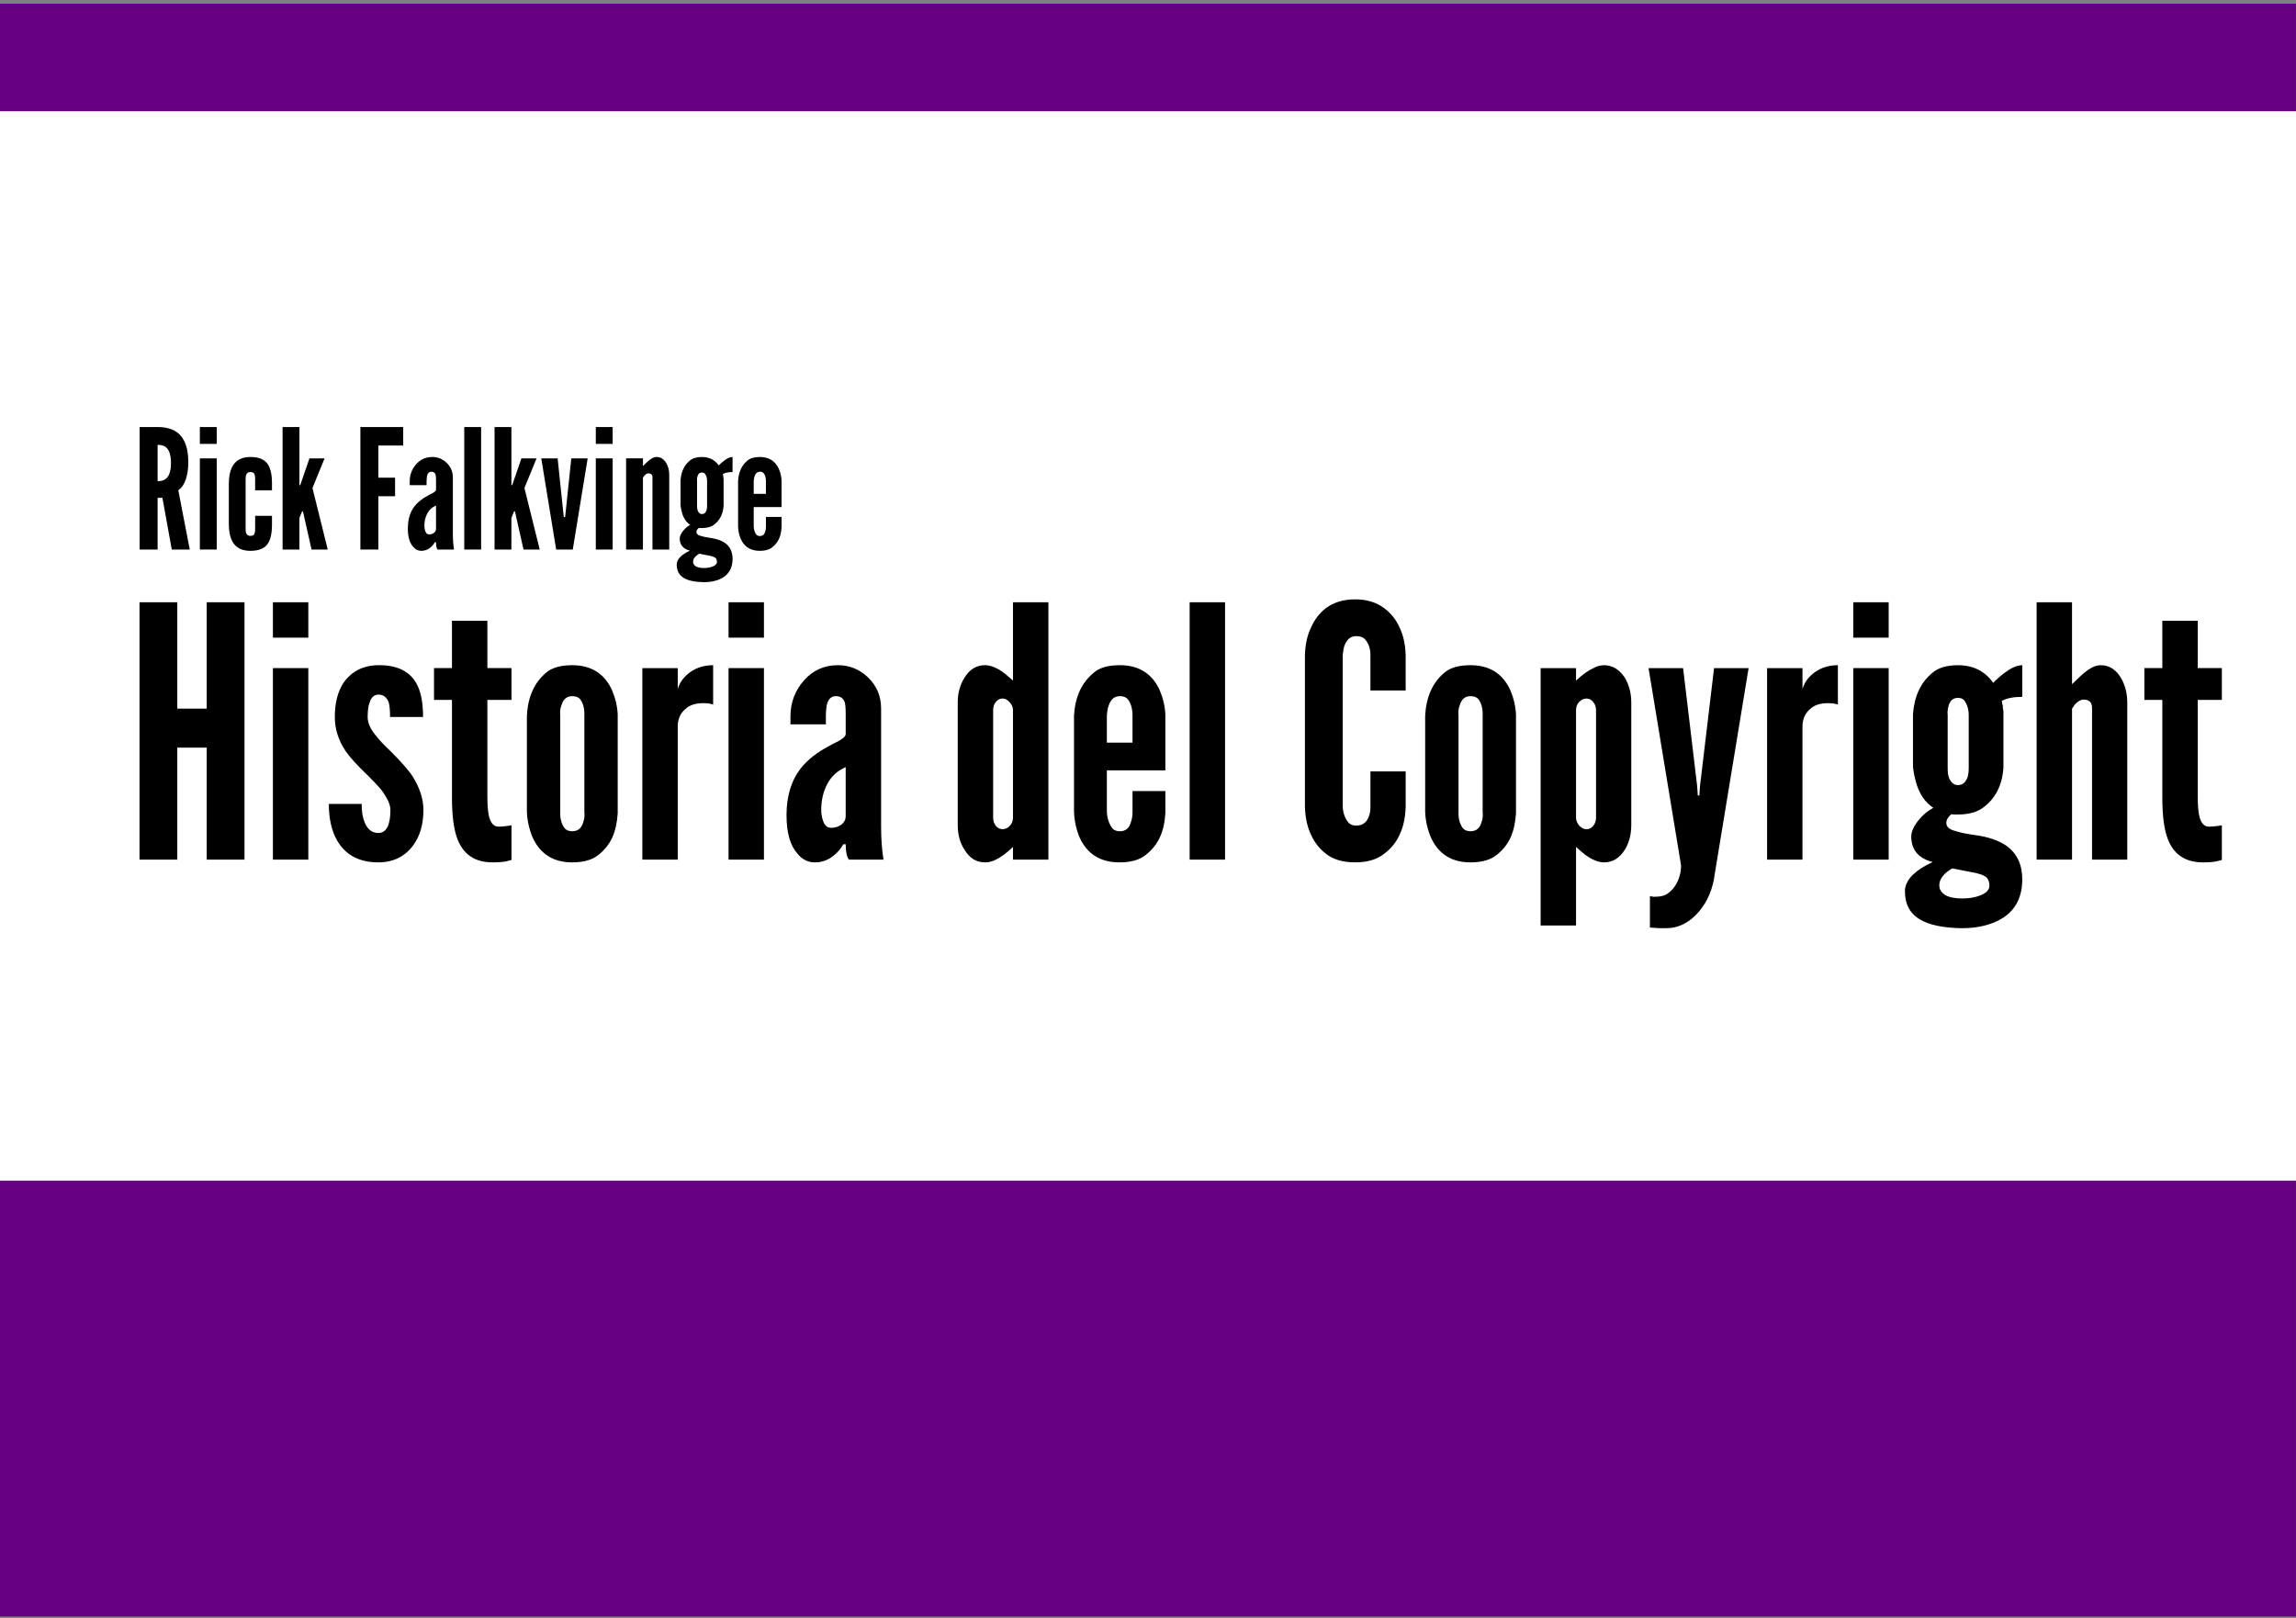 <?xml version="1.0" encoding="UTF-8" standalone="no"?>
<!-- Created with Inkscape (http://www.inkscape.org/) -->

<svg
   xmlns:dc="http://purl.org/dc/elements/1.1/"
   xmlns:cc="http://creativecommons.org/ns#"
   xmlns:rdf="http://www.w3.org/1999/02/22-rdf-syntax-ns#"
   xmlns:svg="http://www.w3.org/2000/svg"
   xmlns="http://www.w3.org/2000/svg"
   xmlns:sodipodi="http://sodipodi.sourceforge.net/DTD/sodipodi-0.dtd"
   xmlns:inkscape="http://www.inkscape.org/namespaces/inkscape"
   width="372.047"
   height="262.205"
   id="svg2"
   version="1.1"
   inkscape:version="0.48.4 r9939"
   sodipodi:docname="slider_historia_del_copyright.svg">
  <rect width="100%" height="100%" fill="#808080" stroke="none"/>
  <defs
     id="defs4" />
  <sodipodi:namedview
     id="base"
     pagecolor="#ffffff"
     bordercolor="#666666"
     borderopacity="1.0"
     inkscape:pageopacity="0.0"
     inkscape:pageshadow="2"
     inkscape:zoom="0.7"
     inkscape:cx="296.85053"
     inkscape:cy="261.44175"
     inkscape:document-units="mm"
     inkscape:current-layer="layer1"
     showgrid="false"
     showguides="true"
     inkscape:guide-bbox="true"
     units="mm"
     inkscape:window-width="1360"
     inkscape:window-height="749"
     inkscape:window-x="0"
     inkscape:window-y="19"
     inkscape:window-maximized="1">
    <sodipodi:guide
       orientation="1,0"
       position="262.205,0"
       id="guide3168" />
    <sodipodi:guide
       orientation="0,1"
       position="72.857,271.429"
       id="guide3277" />
  </sodipodi:namedview>
  <g
     inkscape:label="Capa 1"
     inkscape:groupmode="layer"
     id="layer1"
     transform="translate(0,-790.157)">
    <g
       id="layer1-8"
       inkscape:label="Capa 1"
       transform="matrix(0.161,0,0,0.08,416.917,981.482)">
      <rect
         style="fill:#660080"
         id="rect3033"
         width="2311.131"
         height="3267.243"
         x="-2589.856"
         y="-2384.028" />
      <g
         inkscape:export-ydpi="149"
         inkscape:export-xdpi="149"
         inkscape:export-filename="/srv/http/kiwwwi.com.ar/pastes/utopia-pirata-2.png"
         transform="matrix(0.679,0,0,0.679,-233.934,225.037)"
         id="g3847" />
    </g>
    <rect
       style="fill:#ffffff"
       id="rect3035"
       width="372.047"
       height="173.311"
       x="-2.0465302e-07"
       y="808.185" />
    <g
       id="g3370"
       transform="matrix(1.419,0,0,1.419,-373.676,-220.854)">
      <g
         id="text3025"
         style="font-size:40px;font-style:normal;font-variant:normal;font-weight:normal;font-stretch:normal;line-height:125%;letter-spacing:0px;word-spacing:0px;fill:#000000;fill-opacity:1;stroke:none;font-family:League Gothic;-inkscape-font-specification:League Gothic"
         transform="translate(-0.253,-1.702)">
        <path
           id="path3042"
           d="m 279.521,812.362 4.316,0 0,-12.793 3.359,0 0,12.793 4.316,0 0,-29.395 -4.316,0 0,12.148 -3.359,0 0,-12.148 -4.316,0 0,29.395"
           inkscape:connector-curvature="0" />
        <path
           id="path3044"
           d="m 294.755,812.362 4.043,0 0,-21.875 -4.043,0 0,21.875 m 0,-25.352 4.043,0 0,-4.043 -4.043,0 0,4.043"
           inkscape:connector-curvature="0" />
        <path
           id="path3046"
           d="m 301.142,805.995 c 0,1.706 0.319,3.105 0.957,4.199 0.964,1.654 2.526,2.48 4.688,2.48 1.719,0 3.06,-0.664 4.023,-1.992 0.755,-1.055 1.133,-2.389 1.133,-4.004 -10e-6,-1.211 -0.404,-2.474 -1.211,-3.789 -0.43,-0.677 -1.27,-1.641 -2.52,-2.891 -0.781,-0.729 -1.367,-1.354 -1.758,-1.875 -0.586,-0.716 -0.879,-1.4 -0.879,-2.051 -1e-5,-0.729 0.078,-1.289 0.234,-1.68 0.182,-0.586 0.521,-0.879 1.016,-0.879 0.534,1e-5 0.918,0.293 1.152,0.879 0.104,0.352 0.156,0.911 0.156,1.68 l 3.77,0 c -1e-5,-1.706 -0.267,-3.008 -0.801,-3.906 -0.794,-1.341 -2.188,-2.012 -4.18,-2.012 -0.052,2e-5 -0.111,2e-5 -0.176,0 -1.719,0.039 -3.027,0.71 -3.926,2.012 -0.664,1.003 -0.996,2.305 -0.996,3.906 -1e-5,1.367 0.41,2.663 1.23,3.887 0.456,0.677 1.322,1.628 2.598,2.852 0.547,0.547 0.964,0.983 1.25,1.309 0.286,0.313 0.566,0.716 0.84,1.211 0.286,0.482 0.43,0.931 0.43,1.348 -10e-6,1.758 -0.462,2.637 -1.387,2.637 -0.716,0 -1.237,-0.41 -1.562,-1.23 -0.221,-0.521 -0.332,-1.217 -0.332,-2.09 l -3.75,0"
           inkscape:connector-curvature="0" />
        <path
           id="path3048"
           d="m 313.153,794.12 2.051,0 0,11.211 c 0,2.005 0.202,3.548 0.605,4.629 0.677,1.81 2.018,2.715 4.023,2.715 0.651,0 1.172,-0.039 1.562,-0.117 0.065,-0.013 0.163,-0.039 0.293,-0.078 0.143,-0.039 0.247,-0.065 0.312,-0.078 l 0,-3.965 c -0.052,0.013 -0.13,0.026 -0.234,0.039 -0.104,0.013 -0.182,0.026 -0.234,0.039 -0.365,0.052 -0.703,0.078 -1.016,0.078 -0.56,0 -0.931,-0.436 -1.113,-1.309 -0.104,-0.482 -0.156,-1.243 -0.156,-2.285 l 0,-10.879 2.754,0 0,-3.633 -2.754,0 0,-5.41 -4.043,0 0,5.41 -2.051,0 0,3.633"
           inkscape:connector-curvature="0" />
        <path
           id="path3050"
           d="m 323.759,806.913 c 0.039,0.99 0.254,1.953 0.645,2.891 0.859,1.914 2.37,2.871 4.531,2.871 1.315,0 2.324,-0.293 3.027,-0.879 0.703,-0.573 1.224,-1.237 1.562,-1.992 0.339,-0.768 0.54,-1.686 0.605,-2.754 l 0,-11.25 c -0.039,-0.924 -0.254,-1.855 -0.645,-2.793 -0.872,-1.901 -2.389,-2.852 -4.551,-2.852 -1.341,2e-5 -2.344,0.293 -3.008,0.879 -1.328,1.12 -2.051,2.747 -2.168,4.883 l 0,10.996 m 3.809,0 0,-10.996 c -0.013,-0.104 -0.019,-0.208 -0.019,-0.312 0,-0.299 0.046,-0.566 0.137,-0.801 0.195,-0.742 0.612,-1.113 1.25,-1.113 0.378,2e-5 0.671,0.104 0.879,0.312 0.339,0.43 0.508,0.996 0.508,1.699 -10e-6,0.078 -10e-6,0.15 0,0.215 l 0,10.996 c 0.013,0.104 0.019,0.208 0.019,0.312 -1e-5,0.313 -0.046,0.586 -0.137,0.82 -0.182,0.716 -0.605,1.074 -1.27,1.074 -0.352,1e-5 -0.632,-0.104 -0.84,-0.312 -0.352,-0.456 -0.527,-1.016 -0.527,-1.68 0,-0.078 0,-0.15 0,-0.215"
           inkscape:connector-curvature="0" />
        <path
           id="path3052"
           d="m 336.942,812.362 4.043,0 0,-15.195 c 0,-0.846 0.293,-1.517 0.879,-2.012 0.469,-0.443 1.146,-0.664 2.031,-0.664 0.443,2e-5 0.82,0.052 1.133,0.156 l 0,-4.492 c -1.224,2e-5 -2.253,0.391 -3.086,1.172 -0.286,0.286 -0.514,0.579 -0.684,0.879 -0.156,0.299 -0.247,0.54 -0.273,0.723 l 0,-2.441 -4.043,0 0,21.875"
           inkscape:connector-curvature="0" />
        <path
           id="path3054"
           d="m 346.786,812.362 4.043,0 0,-21.875 -4.043,0 0,21.875 m 0,-25.352 4.043,0 0,-4.043 -4.043,0 0,4.043"
           inkscape:connector-curvature="0" />
        <path
           id="path3056"
           d="m 353.407,807.284 c 0,2.005 0.417,3.47 1.25,4.395 0.534,0.664 1.198,0.996 1.992,0.996 0.781,0 1.491,-0.254 2.129,-0.762 0.456,-0.365 0.827,-0.801 1.113,-1.309 l 0.273,0 c -10e-6,0.859 0.124,1.445 0.371,1.758 l 3.945,0 c -0.182,-1.12 -0.273,-2.389 -0.273,-3.809 l 0,-13.438 c -1e-5,-1.419 -0.495,-2.604 -1.484,-3.555 -0.977,-0.937 -2.122,-1.406 -3.438,-1.406 -1.562,2e-5 -2.852,0.573 -3.867,1.719 -1.042,1.172 -1.563,2.546 -1.562,4.121 l 0,0.918 4.043,0 0,-1.035 c -10e-6,-0.273 0.026,-0.618 0.078,-1.035 0.143,-0.768 0.501,-1.152 1.074,-1.152 0.482,2e-5 0.814,0.221 0.996,0.664 0.078,0.26 0.117,0.703 0.117,1.328 l 0,2.402 c -0.026,0.065 -0.059,0.13 -0.098,0.195 -0.039,0.052 -0.098,0.111 -0.176,0.176 -0.078,0.065 -0.156,0.124 -0.234,0.176 -0.065,0.039 -0.163,0.098 -0.293,0.176 -0.13,0.065 -0.241,0.124 -0.332,0.176 -0.078,0.039 -0.208,0.104 -0.391,0.195 -0.169,0.091 -0.299,0.163 -0.391,0.215 -1.354,0.716 -2.409,1.543 -3.164,2.48 -1.12,1.393 -1.68,3.197 -1.68,5.41 m 3.965,-0.605 c 0,-1.094 0.228,-2.077 0.684,-2.949 0.469,-0.885 1.172,-1.53 2.109,-1.934 l 0,5.605 c -10e-6,0.378 -0.163,0.697 -0.488,0.957 -0.326,0.247 -0.723,0.371 -1.191,0.371 -0.43,0 -0.736,-0.28 -0.918,-0.84 -0.13,-0.378 -0.195,-0.781 -0.195,-1.211"
           inkscape:connector-curvature="0" />
        <path
           id="path3058"
           d="m 372.958,808.397 c 0,1.107 0.254,2.044 0.762,2.812 0.573,0.977 1.354,1.465 2.344,1.465 0.417,0 0.807,-0.091 1.172,-0.273 0.599,-0.273 1.276,-0.768 2.031,-1.484 l 0,1.445 4.043,0 0,-29.395 -4.043,0 0,8.945 c -0.443,-0.391 -0.788,-0.684 -1.035,-0.879 -0.794,-0.586 -1.517,-0.879 -2.168,-0.879 -0.977,2e-5 -1.758,0.482 -2.344,1.445 -0.508,0.807 -0.762,1.751 -0.762,2.832 l 0,13.965 m 4.043,-0.84 0,-12.266 c -10e-6,-0.378 0.104,-0.69 0.312,-0.938 0.208,-0.26 0.462,-0.391 0.762,-0.391 0.299,2e-5 0.573,0.143 0.82,0.43 0.247,0.273 0.371,0.573 0.371,0.898 l 0,12.266 c -10e-6,0.378 -0.124,0.697 -0.371,0.957 -0.234,0.247 -0.508,0.371 -0.82,0.371 -0.299,0 -0.553,-0.124 -0.762,-0.371 -0.208,-0.26 -0.313,-0.579 -0.312,-0.957"
           inkscape:connector-curvature="0" />
        <path
           id="path3060"
           d="m 386.239,806.913 c 0.039,1.016 0.247,1.979 0.625,2.891 0.859,1.914 2.383,2.871 4.57,2.871 1.315,0 2.324,-0.293 3.027,-0.879 0.716,-0.573 1.243,-1.237 1.582,-1.992 0.352,-0.755 0.56,-1.673 0.625,-2.754 l 0,-2.52 -3.75,0 0,2.383 c -1e-5,0.443 -0.059,0.82 -0.176,1.133 -0.182,0.716 -0.605,1.074 -1.27,1.074 -0.352,1e-5 -0.632,-0.104 -0.84,-0.312 -0.391,-0.508 -0.605,-1.139 -0.645,-1.895 l 0,-4.746 6.68,0 0,-6.367 c -0.039,-0.924 -0.254,-1.855 -0.645,-2.793 -0.872,-1.901 -2.389,-2.852 -4.551,-2.852 -1.341,2e-5 -2.344,0.293 -3.008,0.879 -1.367,1.133 -2.109,2.76 -2.227,4.883 l 0,10.996 m 3.75,-7.91 0,-3.086 c 0.039,-0.508 0.104,-0.879 0.195,-1.113 0.234,-0.742 0.664,-1.113 1.289,-1.113 0.378,2e-5 0.671,0.104 0.879,0.312 0.378,0.469 0.566,1.107 0.566,1.914 l 0,3.086 -2.93,0"
           inkscape:connector-curvature="0" />
        <path
           id="path3062"
           d="m 399.442,812.362 4.043,0 0,-29.395 -4.043,0 0,29.395"
           inkscape:connector-curvature="0" />
        <path
           id="path3064"
           d="m 412.607,806.327 c 0.039,1.263 0.273,2.331 0.703,3.203 0.391,0.872 0.951,1.589 1.68,2.148 0.82,0.664 1.94,0.996 3.359,0.996 1.393,0 2.5,-0.332 3.32,-0.996 0.794,-0.599 1.374,-1.315 1.738,-2.148 0.43,-0.872 0.664,-1.94 0.703,-3.203 l 0,-4.043 -4.023,0 0,4.043 c -10e-6,0.443 -0.059,0.801 -0.176,1.074 -0.234,0.716 -0.723,1.074 -1.465,1.074 -0.352,10e-6 -0.632,-0.104 -0.84,-0.312 -0.417,-0.482 -0.645,-1.094 -0.684,-1.836 l 0,-17.324 c 0.052,-0.508 0.117,-0.866 0.195,-1.074 0.273,-0.729 0.716,-1.094 1.328,-1.094 0.443,2e-5 0.775,0.111 0.996,0.332 0.43,0.469 0.645,1.081 0.645,1.836 l 0,4.043 4.023,0 0,-4.043 c -0.039,-1.237 -0.273,-2.292 -0.703,-3.164 -0.378,-0.872 -0.957,-1.602 -1.738,-2.188 -0.898,-0.677 -2.005,-1.016 -3.32,-1.016 -1.341,3e-5 -2.461,0.339 -3.359,1.016 -0.716,0.547 -1.276,1.276 -1.68,2.188 -0.43,0.872 -0.664,1.927 -0.703,3.164 l 0,17.324"
           inkscape:connector-curvature="0" />
        <path
           id="path3066"
           d="m 426.337,806.913 c 0.039,0.99 0.254,1.953 0.645,2.891 0.859,1.914 2.37,2.871 4.531,2.871 1.315,0 2.324,-0.293 3.027,-0.879 0.703,-0.573 1.224,-1.237 1.562,-1.992 0.339,-0.768 0.54,-1.686 0.605,-2.754 l 0,-11.25 c -0.039,-0.924 -0.254,-1.855 -0.645,-2.793 -0.872,-1.901 -2.389,-2.852 -4.551,-2.852 -1.341,2e-5 -2.344,0.293 -3.008,0.879 -1.328,1.12 -2.051,2.747 -2.168,4.883 l 0,10.996 m 3.809,0 0,-10.996 c -0.013,-0.104 -0.019,-0.208 -0.019,-0.312 -1e-5,-0.299 0.046,-0.566 0.137,-0.801 0.195,-0.742 0.612,-1.113 1.25,-1.113 0.378,2e-5 0.671,0.104 0.879,0.312 0.339,0.43 0.508,0.996 0.508,1.699 -1e-5,0.078 -1e-5,0.15 0,0.215 l 0,10.996 c 0.013,0.104 0.019,0.208 0.019,0.312 -1e-5,0.313 -0.046,0.586 -0.137,0.82 -0.182,0.716 -0.605,1.074 -1.27,1.074 -0.352,1e-5 -0.632,-0.104 -0.84,-0.312 -0.352,-0.456 -0.527,-1.016 -0.527,-1.68 -1e-5,-0.078 -1e-5,-0.15 0,-0.215"
           inkscape:connector-curvature="0" />
        <path
           id="path3068"
           d="m 439.521,819.882 4.043,0 0,-8.965 c 0.443,0.391 0.788,0.684 1.035,0.879 0.794,0.586 1.517,0.879 2.168,0.879 0.977,0 1.771,-0.488 2.383,-1.465 0.482,-0.794 0.723,-1.732 0.723,-2.812 l 0,-13.965 c -1e-5,-1.055 -0.241,-1.999 -0.723,-2.832 -0.638,-0.964 -1.432,-1.445 -2.383,-1.445 -0.404,2e-5 -0.781,0.098 -1.133,0.293 -0.651,0.286 -1.341,0.775 -2.07,1.465 l 0,-1.426 -4.043,0 0,29.395 m 4.043,-12.324 0,-12.266 c -10e-6,-0.378 0.117,-0.69 0.352,-0.938 0.247,-0.26 0.527,-0.391 0.84,-0.391 0.299,2e-5 0.553,0.13 0.762,0.391 0.221,0.247 0.332,0.56 0.332,0.938 l 0,12.266 c 0,0.378 -0.111,0.697 -0.332,0.957 -0.208,0.247 -0.462,0.371 -0.762,0.371 -0.299,0 -0.573,-0.137 -0.82,-0.41 -0.247,-0.286 -0.371,-0.592 -0.371,-0.918"
           inkscape:connector-curvature="0" />
        <path
           id="path3070"
           d="m 451.845,790.487 3.711,22.52 c -10e-6,0.443 -0.052,0.84 -0.156,1.191 -0.234,0.846 -0.677,1.517 -1.328,2.012 -0.273,0.208 -0.638,0.332 -1.094,0.371 -0.443,0.039 -0.69,0.033 -0.742,-0.019 -0.13,0 -0.208,-0.013 -0.234,-0.039 l 0,3.594 c 0.651,0.052 1.087,0.078 1.309,0.078 l 0.488,0 c 1.484,0 2.767,-0.651 3.848,-1.953 0.964,-1.159 1.549,-2.572 1.758,-4.238 l 3.867,-23.516 -3.945,0 -1.602,13.438 -0.078,1.113 -0.176,0 -0.078,-1.113 -1.602,-13.438 -3.945,0"
           inkscape:connector-curvature="0" />
        <path
           id="path3072"
           d="m 465.38,812.362 4.043,0 0,-15.195 c 0,-0.846 0.293,-1.517 0.879,-2.012 0.469,-0.443 1.146,-0.664 2.031,-0.664 0.443,2e-5 0.82,0.052 1.133,0.156 l 0,-4.492 c -1.224,2e-5 -2.253,0.391 -3.086,1.172 -0.286,0.286 -0.514,0.579 -0.684,0.879 -0.156,0.299 -0.247,0.54 -0.273,0.723 l 0,-2.441 -4.043,0 0,21.875"
           inkscape:connector-curvature="0" />
        <path
           id="path3074"
           d="m 475.224,812.362 4.043,0 0,-21.875 -4.043,0 0,21.875 m 0,-25.352 4.043,0 0,-4.043 -4.043,0 0,4.043"
           inkscape:connector-curvature="0" />
        <path
           id="path3076"
           d="m 481.122,815.956 c 0,1.523 0.599,2.617 1.797,3.281 1.029,0.599 2.591,0.918 4.688,0.957 1.901,0 3.477,-0.397 4.727,-1.191 1.458,-0.951 2.187,-2.415 2.188,-4.395 -1e-5,-1.693 -0.612,-2.975 -1.836,-3.848 -0.924,-0.625 -2.174,-1.035 -3.75,-1.23 -0.885,-0.13 -1.582,-0.28 -2.09,-0.449 -0.664,-0.169 -0.996,-0.475 -0.996,-0.918 0,-0.326 0.189,-0.658 0.566,-0.996 0.078,0.026 0.208,0.039 0.391,0.039 l 0.371,0 c 1.25,10e-6 2.233,-0.28 2.949,-0.84 1.38,-1.055 2.129,-2.578 2.246,-4.57 l 0,-6.191 c -1e-5,-0.195 -0.013,-0.332 -0.039,-0.41 -0.026,-0.078 -0.039,-0.221 -0.039,-0.43 -0.026,-0.052 -0.065,-0.228 -0.117,-0.527 0.56,-0.312 1.341,-0.469 2.344,-0.469 l 0,-3.613 c -0.56,2e-5 -1.198,0.267 -1.914,0.801 -0.43,0.299 -0.898,0.703 -1.406,1.211 -0.951,-1.341 -2.292,-2.012 -4.023,-2.012 -1.289,2e-5 -2.266,0.293 -2.93,0.879 -1.315,1.081 -2.051,2.643 -2.207,4.688 l 0,5.957 c 0.026,0.456 0.137,1.055 0.332,1.797 0.365,1.341 1.029,2.331 1.992,2.969 -0.625,0.326 -1.185,0.794 -1.68,1.406 -0.56,0.69 -0.84,1.315 -0.84,1.875 0,1.51 0.814,2.48 2.441,2.91 -0.924,0.43 -1.647,0.885 -2.168,1.367 -0.664,0.625 -0.996,1.276 -0.996,1.953 m 3.926,-0.664 c 0,-0.716 0.495,-1.361 1.484,-1.934 l 2.07,0.41 c 0.911,0.143 1.523,0.352 1.836,0.625 0.221,0.221 0.332,0.534 0.332,0.938 -10e-6,0.469 -0.345,0.84 -1.035,1.113 -0.599,0.234 -1.283,0.352 -2.051,0.352 -0.885,-10e-6 -1.549,-0.137 -1.992,-0.41 -0.43,-0.273 -0.645,-0.638 -0.645,-1.094 m 0.957,-13.418 0,-5.996 c -0.013,-0.104 -0.019,-0.208 -0.019,-0.312 0,-0.234 0.033,-0.462 0.098,-0.684 0.156,-0.664 0.521,-0.996 1.094,-0.996 0.326,2e-5 0.573,0.104 0.742,0.312 0.326,0.469 0.488,1.029 0.488,1.68 l 0,5.996 c -1e-5,0.404 -0.039,0.742 -0.117,1.016 -0.208,0.638 -0.579,0.957 -1.113,0.957 -0.299,10e-6 -0.54,-0.111 -0.723,-0.332 -0.299,-0.339 -0.449,-0.814 -0.449,-1.426 0,-0.065 0,-0.137 0,-0.215"
           inkscape:connector-curvature="0" />
        <path
           id="path3078"
           d="m 496.161,812.362 4.043,0 0,-17.246 c 0.078,-0.13 0.195,-0.299 0.352,-0.508 0.352,-0.352 0.671,-0.527 0.957,-0.527 0.651,2e-5 0.977,0.319 0.977,0.957 l 0,17.324 4.023,0 0,-17.93 c -2e-5,-1.055 -0.241,-1.999 -0.723,-2.832 -0.586,-0.964 -1.354,-1.445 -2.305,-1.445 -0.352,2e-5 -0.703,0.098 -1.055,0.293 -0.482,0.26 -1.068,0.736 -1.758,1.426 -0.286,0.286 -0.443,0.436 -0.469,0.449 l 0,-9.355 -4.043,0 0,29.395"
           inkscape:connector-curvature="0" />
        <path
           id="path3080"
           d="m 508.466,794.12 2.051,0 0,11.211 c 0,2.005 0.202,3.548 0.605,4.629 0.677,1.81 2.018,2.715 4.023,2.715 0.651,0 1.172,-0.039 1.562,-0.117 0.065,-0.013 0.163,-0.039 0.293,-0.078 0.143,-0.039 0.247,-0.065 0.312,-0.078 l 0,-3.965 c -0.052,0.013 -0.13,0.026 -0.234,0.039 -0.104,0.013 -0.182,0.026 -0.234,0.039 -0.365,0.052 -0.703,0.078 -1.016,0.078 -0.56,0 -0.931,-0.436 -1.113,-1.309 -0.104,-0.482 -0.156,-1.243 -0.156,-2.285 l 0,-10.879 2.754,0 0,-3.633 -2.754,0 0,-5.41 -4.043,0 0,5.41 -2.051,0 0,3.633"
           inkscape:connector-curvature="0" />
      </g>
      <g
         id="text3029"
         style="font-size:25.417px;font-style:normal;font-variant:normal;font-weight:normal;font-stretch:normal;line-height:125%;letter-spacing:0px;word-spacing:0px;fill:#000000;fill-opacity:1;stroke:none;font-family:League Gothic;-inkscape-font-specification:League Gothic"
         transform="matrix(0.749,0,0,0.749,69.921,196.211)">
        <path
           id="path3083"
           d="m 279.521,773.075 2.743,0 0,-7.881 0.732,0 1.427,7.881 2.743,0 -1.75,-9.048 c 0.505,-0.339 0.885,-0.885 1.142,-1.638 0.256,-0.761 0.385,-1.63 0.385,-2.606 -1e-5,-1.795 -0.376,-3.14 -1.129,-4.034 -0.753,-0.902 -1.936,-1.353 -3.55,-1.353 l -2.743,0 0,18.678 m 2.743,-10.425 0,-5.535 c 0.579,10e-6 1.014,0.128 1.303,0.385 0.488,0.43 0.732,1.225 0.732,2.383 -10e-6,1.15 -0.244,1.94 -0.732,2.37 -0.298,0.265 -0.732,0.397 -1.303,0.397"
           inkscape:connector-curvature="0" />
        <path
           id="path3085"
           d="m 288.705,773.075 2.569,0 0,-13.9 -2.569,0 0,13.9 m 0,-16.109 2.569,0 0,-2.569 -2.569,0 0,2.569"
           inkscape:connector-curvature="0" />
        <path
           id="path3087"
           d="m 293.123,769.165 c 0,1.481 0.31,2.557 0.931,3.227 0.538,0.587 1.32,0.881 2.346,0.881 1.125,0 1.944,-0.277 2.457,-0.832 0.563,-0.612 0.844,-1.663 0.844,-3.152 l 0,-1.353 -2.569,0 0,1.936 c -10e-6,0.43 -0.05,0.724 -0.149,0.881 -0.099,0.157 -0.294,0.236 -0.583,0.236 -0.215,0 -0.381,-0.062 -0.496,-0.186 -0.108,-0.132 -0.174,-0.265 -0.199,-0.397 -0.017,-0.141 -0.025,-0.319 -0.025,-0.534 l 0,-7.496 c 0,-0.215 0.008,-0.389 0.025,-0.521 0.025,-0.141 0.091,-0.273 0.199,-0.397 0.116,-0.132 0.281,-0.199 0.496,-0.199 0.29,1e-5 0.484,0.079 0.583,0.236 0.099,0.157 0.149,0.451 0.149,0.881 l 0,1.675 2.569,0 0,-1.092 c -10e-6,-1.489 -0.281,-2.54 -0.844,-3.152 -0.513,-0.563 -1.332,-0.844 -2.457,-0.844 -1.018,10e-6 -1.8,0.298 -2.346,0.894 -0.621,0.67 -0.931,1.746 -0.931,3.227 l 0,6.081"
           inkscape:connector-curvature="0" />
        <path
           id="path3089"
           d="m 301.314,773.075 2.569,0 0,-4.803 0.323,-0.819 0.087,-0.199 0.124,0 0.05,0.199 1.266,5.622 2.47,0 -2.333,-9.383 1.849,-4.518 -2.308,0 -1.254,3.636 -0.149,0.447 -0.124,0 0,-8.861 -2.569,0 0,18.678"
           inkscape:connector-curvature="0" />
        <path
           id="path3091"
           d="m 313.179,773.075 2.743,0 0,-8.129 2.544,0 0,-2.83 -2.544,0 0,-4.902 3.785,0 0,-2.817 -6.528,0 0,18.678"
           inkscape:connector-curvature="0" />
        <path
           id="path3093"
           d="m 320.414,769.848 c 0,1.274 0.265,2.205 0.794,2.792 0.339,0.422 0.761,0.633 1.266,0.633 0.496,0 0.947,-0.161 1.353,-0.484 0.29,-0.232 0.525,-0.509 0.707,-0.832 l 0.174,0 c -1e-5,0.546 0.079,0.918 0.236,1.117 l 2.507,0 c -0.116,-0.712 -0.174,-1.518 -0.174,-2.42 l 0,-8.539 c -1e-5,-0.902 -0.314,-1.655 -0.943,-2.259 -0.621,-0.596 -1.349,-0.894 -2.184,-0.894 -0.993,10e-6 -1.812,0.364 -2.457,1.092 -0.662,0.745 -0.993,1.618 -0.993,2.619 l 0,0.583 2.569,0 0,-0.658 c -1e-5,-0.174 0.017,-0.393 0.05,-0.658 0.091,-0.488 0.319,-0.732 0.683,-0.732 0.306,10e-6 0.517,0.141 0.633,0.422 0.05,0.165 0.074,0.447 0.074,0.844 l 0,1.527 c -0.017,0.041 -0.037,0.083 -0.062,0.124 -0.025,0.033 -0.062,0.07 -0.112,0.112 -0.05,0.041 -0.099,0.079 -0.149,0.112 -0.041,0.025 -0.103,0.062 -0.186,0.112 -0.083,0.041 -0.153,0.079 -0.211,0.112 -0.05,0.025 -0.132,0.066 -0.248,0.124 -0.108,0.058 -0.19,0.103 -0.248,0.137 -0.86,0.455 -1.531,0.98 -2.011,1.576 -0.712,0.885 -1.067,2.031 -1.067,3.438 m 2.519,-0.385 c 0,-0.695 0.145,-1.32 0.434,-1.874 0.298,-0.563 0.745,-0.972 1.34,-1.229 l 0,3.562 c -1e-5,0.24 -0.103,0.443 -0.31,0.608 -0.207,0.157 -0.459,0.236 -0.757,0.236 -0.273,0 -0.467,-0.178 -0.583,-0.534 -0.083,-0.24 -0.124,-0.496 -0.124,-0.769"
           inkscape:connector-curvature="0" />
        <path
           id="path3095"
           d="m 329.015,773.075 2.569,0 0,-18.678 -2.569,0 0,18.678"
           inkscape:connector-curvature="0" />
        <path
           id="path3097"
           d="m 333.632,773.075 2.569,0 0,-4.803 0.323,-0.819 0.087,-0.199 0.124,0 0.05,0.199 1.266,5.622 2.47,0 -2.333,-9.383 1.849,-4.518 -2.308,0 -1.254,3.636 -0.149,0.447 -0.124,0 0,-8.861 -2.569,0 0,18.678"
           inkscape:connector-curvature="0" />
        <path
           id="path3099"
           d="m 340.756,759.174 2.271,13.9 2.532,0 2.271,-13.9 -2.495,0 -0.844,8.055 -0.099,0.894 -0.199,0 -0.099,-0.894 -0.844,-8.055 -2.495,0"
           inkscape:connector-curvature="0" />
        <path
           id="path3101"
           d="m 349.071,773.075 2.569,0 0,-13.9 -2.569,0 0,13.9 m 0,-16.109 2.569,0 0,-2.569 -2.569,0 0,2.569"
           inkscape:connector-curvature="0" />
        <path
           id="path3103"
           d="m 353.688,773.075 2.569,0 0,-10.959 c 0.05,-0.083 0.124,-0.19 0.223,-0.323 0.223,-0.223 0.426,-0.335 0.608,-0.335 0.414,10e-6 0.621,0.203 0.621,0.608 l 0,11.008 2.557,0 0,-11.393 c -1e-5,-0.67 -0.153,-1.27 -0.459,-1.8 -0.372,-0.612 -0.861,-0.918 -1.464,-0.918 -0.223,10e-6 -0.447,0.062 -0.67,0.186 -0.306,0.165 -0.678,0.467 -1.117,0.906 -0.182,0.182 -0.281,0.277 -0.298,0.285 l 0,-1.167 -2.569,0 0,13.9"
           inkscape:connector-curvature="0" />
        <path
           id="path3105"
           d="m 361.408,775.358 c 0,0.968 0.381,1.663 1.142,2.085 0.654,0.381 1.647,0.583 2.979,0.608 1.208,-10e-6 2.209,-0.252 3.003,-0.757 0.927,-0.604 1.39,-1.535 1.39,-2.792 -1e-5,-1.076 -0.389,-1.891 -1.167,-2.445 -0.587,-0.397 -1.382,-0.658 -2.383,-0.782 -0.563,-0.083 -1.005,-0.178 -1.328,-0.285 -0.422,-0.108 -0.633,-0.302 -0.633,-0.583 0,-0.207 0.12,-0.418 0.36,-0.633 0.05,0.017 0.132,0.025 0.248,0.025 l 0.236,0 c 0.794,10e-6 1.419,-0.178 1.874,-0.534 0.877,-0.67 1.353,-1.638 1.427,-2.904 l 0,-3.934 c 0,-0.124 -0.008,-0.211 -0.025,-0.261 -0.017,-0.05 -0.025,-0.141 -0.025,-0.273 -0.017,-0.033 -0.041,-0.145 -0.074,-0.335 0.356,-0.199 0.852,-0.298 1.489,-0.298 l 0,-2.296 c -0.356,10e-6 -0.761,0.17 -1.216,0.509 -0.273,0.19 -0.571,0.447 -0.894,0.769 -0.604,-0.852 -1.456,-1.278 -2.557,-1.278 -0.819,10e-6 -1.44,0.186 -1.862,0.558 -0.836,0.687 -1.303,1.68 -1.402,2.979 l 0,3.785 c 0.017,0.29 0.087,0.67 0.211,1.142 0.232,0.852 0.654,1.481 1.266,1.886 -0.397,0.207 -0.753,0.505 -1.067,0.894 -0.356,0.439 -0.534,0.836 -0.534,1.191 0,0.96 0.517,1.576 1.551,1.849 -0.587,0.273 -1.047,0.563 -1.378,0.869 -0.422,0.397 -0.633,0.811 -0.633,1.241 m 2.495,-0.422 c 0,-0.455 0.314,-0.865 0.943,-1.229 l 1.316,0.261 c 0.579,0.091 0.968,0.223 1.167,0.397 0.141,0.141 0.211,0.339 0.211,0.596 -1e-5,0.298 -0.219,0.534 -0.658,0.707 -0.381,0.149 -0.815,0.223 -1.303,0.223 -0.563,0 -0.985,-0.087 -1.266,-0.261 -0.273,-0.174 -0.41,-0.405 -0.41,-0.695 m 0.608,-8.526 0,-3.81 c -0.008,-0.066 -0.012,-0.132 -0.012,-0.199 -10e-6,-0.149 0.021,-0.294 0.062,-0.434 0.099,-0.422 0.331,-0.633 0.695,-0.633 0.207,2e-5 0.364,0.066 0.472,0.199 0.207,0.298 0.31,0.654 0.31,1.067 l 0,3.81 c 0,0.257 -0.025,0.472 -0.074,0.645 -0.132,0.405 -0.368,0.608 -0.707,0.608 -0.19,10e-6 -0.343,-0.07 -0.459,-0.211 -0.19,-0.215 -0.285,-0.517 -0.285,-0.906 -1e-5,-0.041 -1e-5,-0.087 0,-0.137"
           inkscape:connector-curvature="0" />
        <path
           id="path3107"
           d="m 370.765,769.612 c 0.025,0.645 0.157,1.258 0.397,1.837 0.546,1.216 1.514,1.824 2.904,1.824 0.836,0 1.477,-0.186 1.924,-0.558 0.455,-0.364 0.79,-0.786 1.005,-1.266 0.223,-0.48 0.356,-1.063 0.397,-1.75 l 0,-1.601 -2.383,0 0,1.514 c -1e-5,0.281 -0.037,0.521 -0.112,0.72 -0.116,0.455 -0.385,0.683 -0.807,0.683 -0.223,0 -0.401,-0.066 -0.534,-0.199 -0.248,-0.323 -0.385,-0.724 -0.41,-1.204 l 0,-3.016 4.245,0 0,-4.046 c -0.025,-0.587 -0.161,-1.179 -0.41,-1.775 -0.554,-1.208 -1.518,-1.812 -2.892,-1.812 -0.852,10e-6 -1.489,0.186 -1.911,0.558 -0.869,0.72 -1.34,1.754 -1.415,3.103 l 0,6.987 m 2.383,-5.026 0,-1.961 c 0.025,-0.323 0.066,-0.558 0.124,-0.707 0.149,-0.472 0.422,-0.707 0.819,-0.707 0.24,10e-6 0.426,0.066 0.558,0.199 0.24,0.298 0.36,0.703 0.36,1.216 l 0,1.961 -1.862,0"
           inkscape:connector-curvature="0" />
      </g>
    </g>
    <g
       id="g3234"
       transform="matrix(1.419,0,0,1.419,86.174,-431.101)" />
  </g>
</svg>
